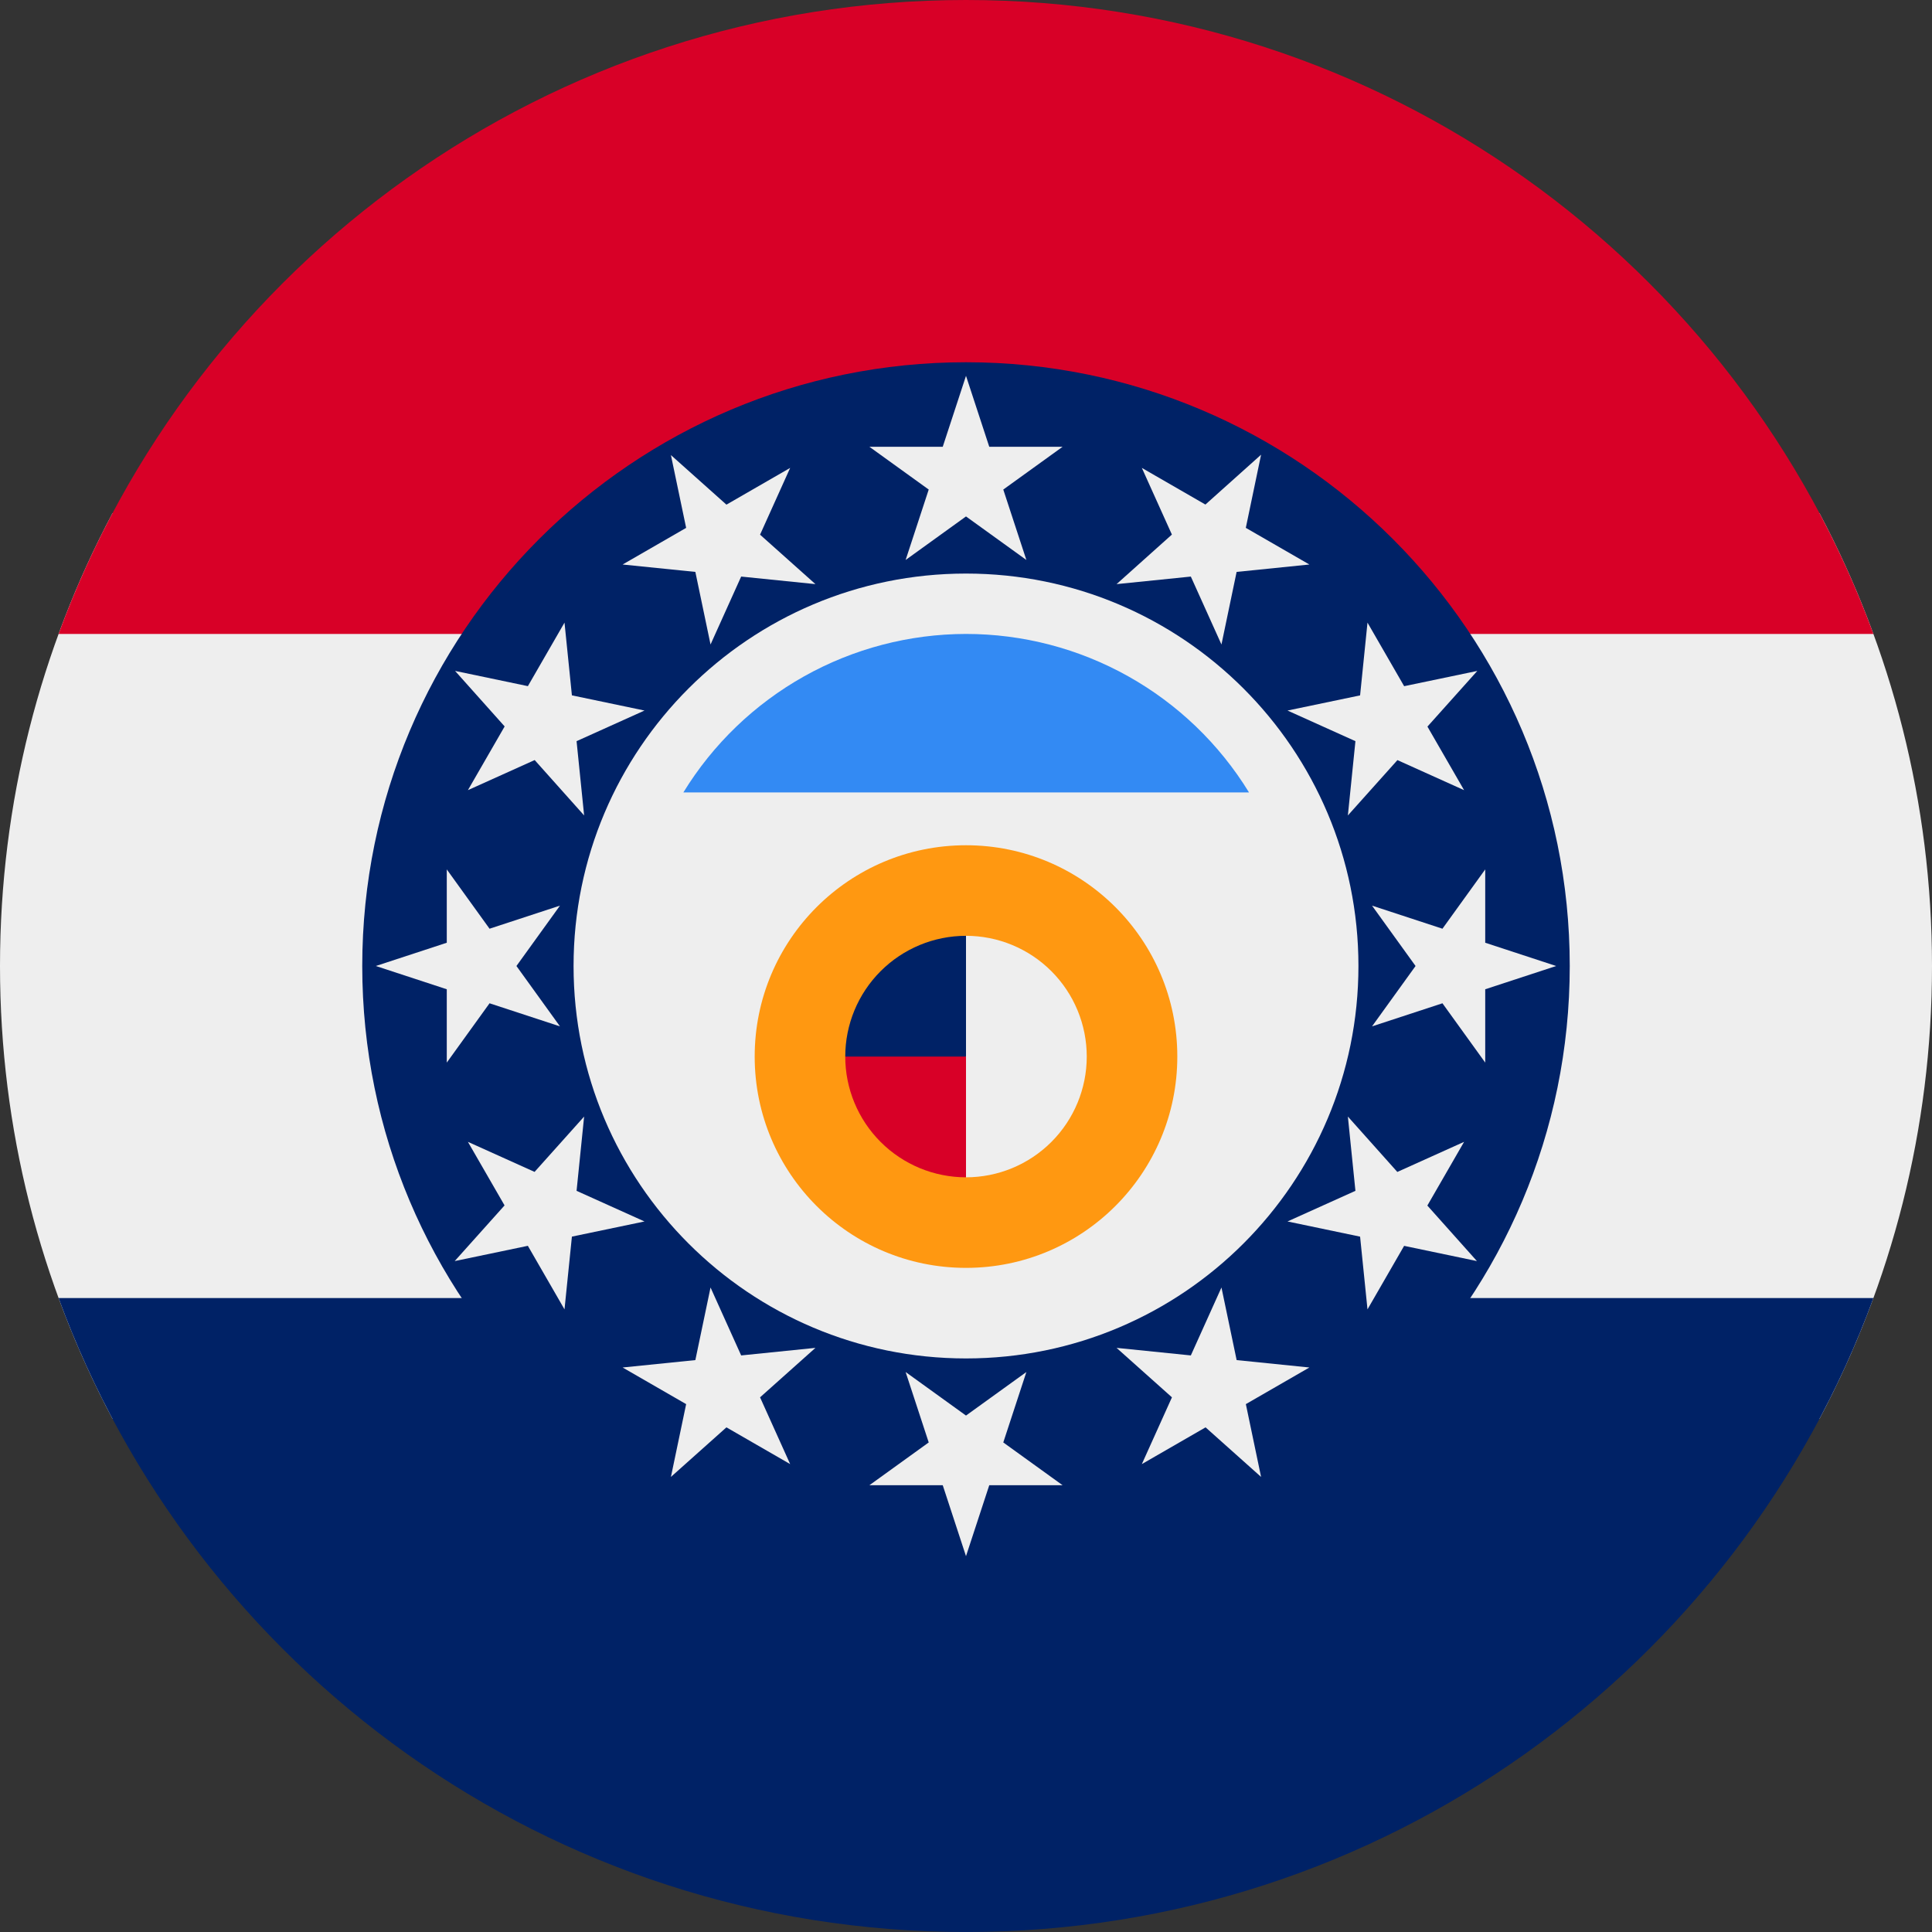 <svg width="512" height="512" viewBox="0 0 512 512" fill="none" xmlns="http://www.w3.org/2000/svg">
<rect x="0" y="0" width="512" height="512" fill="#333333" stroke="none"/>
<g clip-path="url(#clip0_623_83539)">
<path d="M482.19 376C501.219 340.208 512 299.363 512 256C512 212.637 501.219 171.792 482.19 136H29.81C10.781 171.792 0 212.637 0 256C0 299.363 10.781 340.208 29.81 376H482.19Z" fill="#EEEEEE"/>
<path d="M496.474 344C460.589 442.034 366.465 512 256 512C145.535 512 51.412 442.034 15.526 344H496.474Z" fill="#002266"/>
<path d="M496.474 168H15.526C51.412 69.966 145.535 0 256 0C366.465 0 460.589 69.966 496.474 168Z" fill="#D80027"/>
<path d="M256 416C344.366 416 416 344.366 416 256C416 167.634 344.366 96 256 96C167.634 96 96 167.634 96 256C96 344.366 167.634 416 256 416Z" fill="#002266"/>
<path d="M256 360C313.438 360 360 313.438 360 256C360 198.562 313.438 152 256 152C198.562 152 152 198.562 152 256C152 313.438 198.562 360 256 360Z" fill="#EEEEEE"/>
<path d="M240 148.4L281.6 118.4H230.4L272 148.4L256 99.6L240 148.4ZM363.6 240L393.6 281.6V230.4L363.6 272L412.4 256L363.6 240ZM272 363.6L230.4 393.6H281.6L240 363.6L256 412.4L272 363.6ZM148.4 272L118.4 230.4V281.6L148.4 240L99.6 256L148.4 272ZM295.9 154.8L347 149.6L302.6 124L323.7 170.8L334.2 120.5L295.9 154.8ZM357.2 295.9L362.4 347L388 302.6L341.2 323.7L391.4 334.2L357.2 295.9ZM216.1 357.2L165 362.4L209.4 388L188.3 341.2L177.8 391.4L216.1 357.2ZM154.8 216.1L149.6 165L124 209.4L170.8 188.3L120.6 177.8L154.8 216.1ZM341.2 188.3L388 209.4L362.4 165L357.2 216.1L391.5 177.8L341.2 188.3ZM323.7 341.2L302.6 388L347 362.4L295.9 357.2L334.2 391.4L323.7 341.2ZM170.8 323.7L124 302.6L149.6 347L154.8 295.9L120.5 334.2L170.8 323.7ZM188.3 170.8L209.4 124L165 149.6L216.1 154.8L177.8 120.6L188.3 170.8Z" fill="#EEEEEE"/>
<path d="M256 168C240.968 168.021 226.191 171.892 213.079 179.244C199.968 186.596 188.958 197.185 181.1 210H331C323.133 197.17 312.108 186.573 298.977 179.219C285.847 171.866 271.049 168.003 256 168Z" fill="#338AF3"/>
<path d="M256 336C286.928 336 312 310.928 312 280C312 249.072 286.928 224 256 224C225.072 224 200 249.072 200 280C200 310.928 225.072 336 256 336Z" fill="#FF9811"/>
<path d="M288 280C288 288.487 284.629 296.626 278.627 302.627C272.626 308.629 264.487 312 256 312L240 280L256 248C264.487 248 272.626 251.371 278.627 257.373C284.629 263.374 288 271.513 288 280Z" fill="#EEEEEE"/>
<path d="M256 248C247.513 248 239.374 251.371 233.373 257.373C227.371 263.374 224 271.513 224 280L240 296L256 280V248Z" fill="#002266"/>
<path d="M256 312C247.513 312 239.374 308.629 233.373 302.627C227.371 296.626 224 288.487 224 280H256V312Z" fill="#D80027"/>
</g>
<defs>
<clipPath id="clip0_623_83539">
<rect width="512" height="512" fill="white"/>
</clipPath>
</defs>
</svg>
